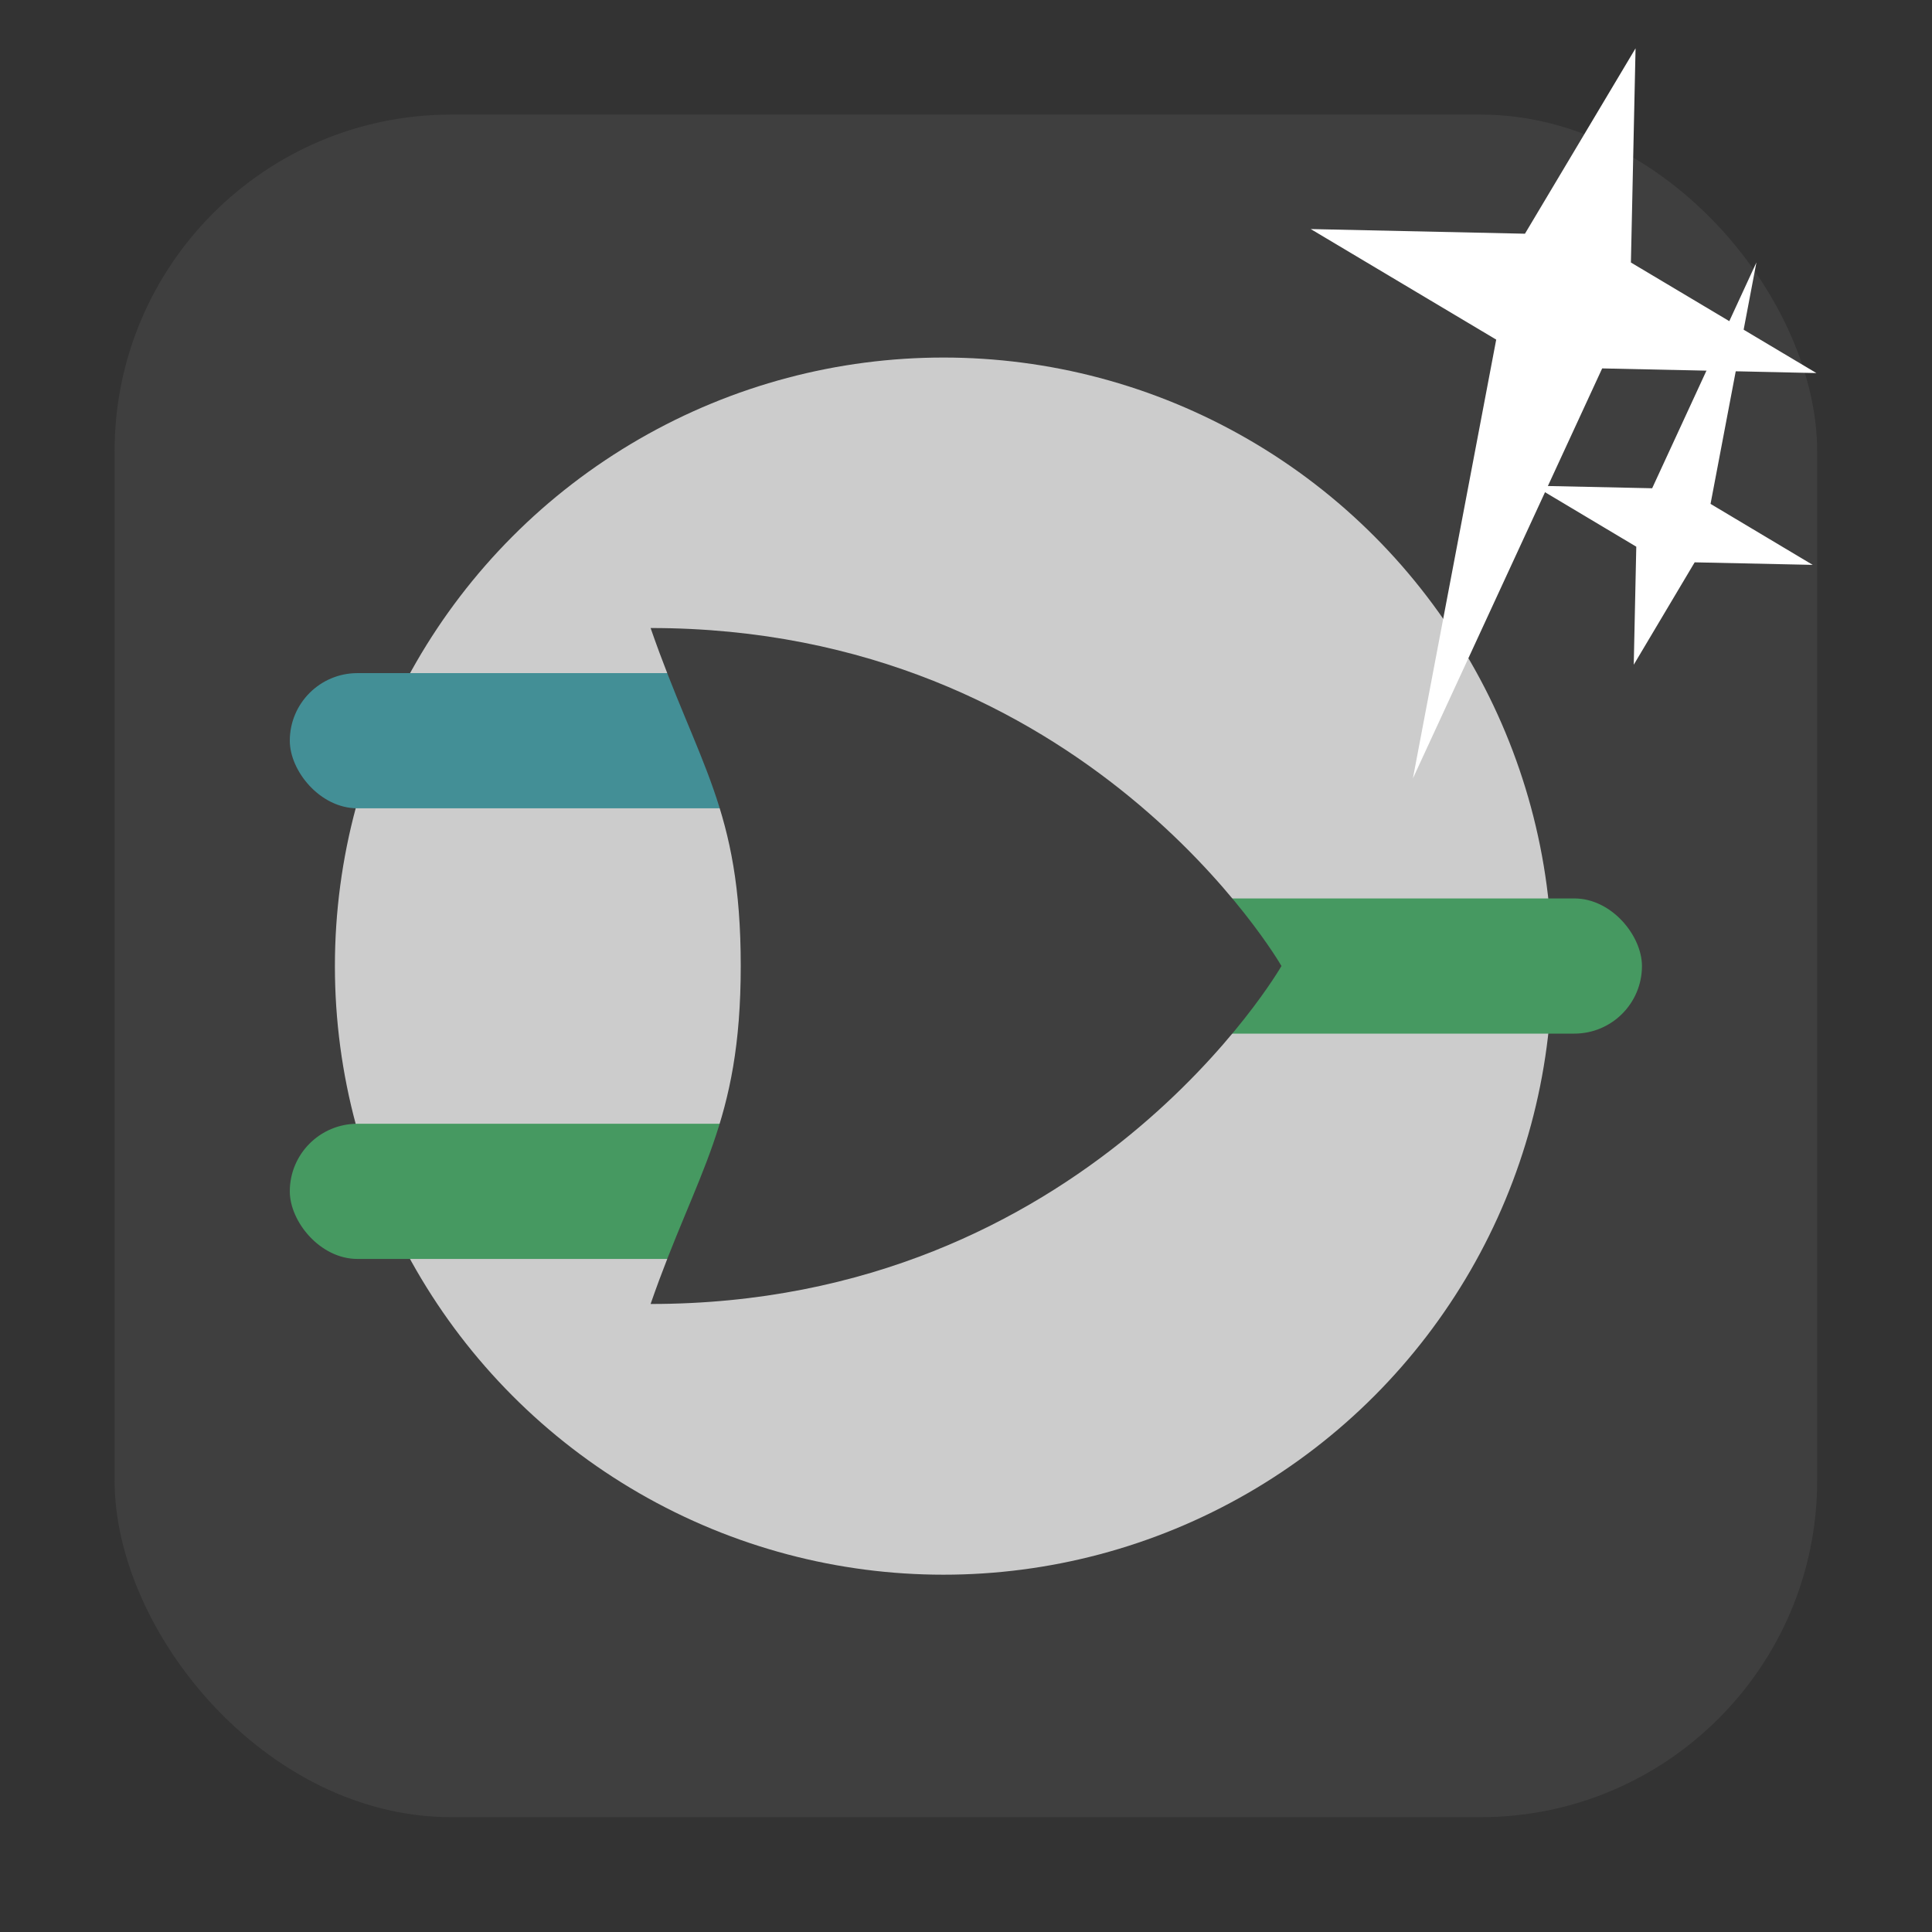 <svg viewBox="0 0 32 32" xmlns="http://www.w3.org/2000/svg"><rect x="0" y="0" width="32" height="32" fill="#333333" stroke="none"/><rect fill="#3f3f3f" fill-rule="evenodd" height="28.2" rx="5.575" width="28.2" x="1.898" y="1.898"/><g transform="translate(46.21 2.962)"><circle cx="-30.583" cy="13.04" fill="#ccc" r="10.08"/><rect fill="#469961" height="2.239" rx="1.12" width="10.449" x="-29.463" y="11.919"/><rect fill="#438f96" height="2.239" rx="1.12" width="10.449" x="-41.41" y="8.187"/><rect fill="#469961" height="2.239" rx="1.12" width="10.449" x="-41.41" y="15.651"/><path d="m-35.434 18.636c.763-2.202 1.493-2.986 1.493-5.598s-.704-3.322-1.493-5.598c7.234 0 10.449 5.598 10.449 5.598s-3.215 5.598-10.449 5.598" fill="#3f3f3f"/></g>

   xmlns:dc="http://purl.org/dc/elements/1.1/"
   xmlns:cc="http://creativecommons.org/ns#"
   xmlns:rdf="http://www.w3.org/1999/02/22-rdf-syntax-ns#"
   xmlns:svg="http://www.w3.org/2000/svg"
   xmlns="http://www.w3.org/2000/svg"
   xmlns:sodipodi="http://sodipodi.sourceforge.net/DTD/sodipodi-0.dtd"
   xmlns:inkscape="http://www.inkscape.org/namespaces/inkscape"
   height="32"
   width="32"
   version="1"
   id="svg8"
   sodipodi:docname="star-mime-2.svg"
   inkscape:version="0.92.1 r"&gt;
  <g fill="#fff" transform="translate(152.47 194.05)"><path d="m-125.38-193.25-.077 3.548 3.072 1.831-3.548-.077-3.135 6.791 1.38-7.268-3.072-1.831 3.548.077z"/><path d="m-125.41-183.04.042-1.955-1.692-1.01 1.955.042 1.727-3.741-.76 4 1.692 1.01-1.955-.042z"/></g></svg>